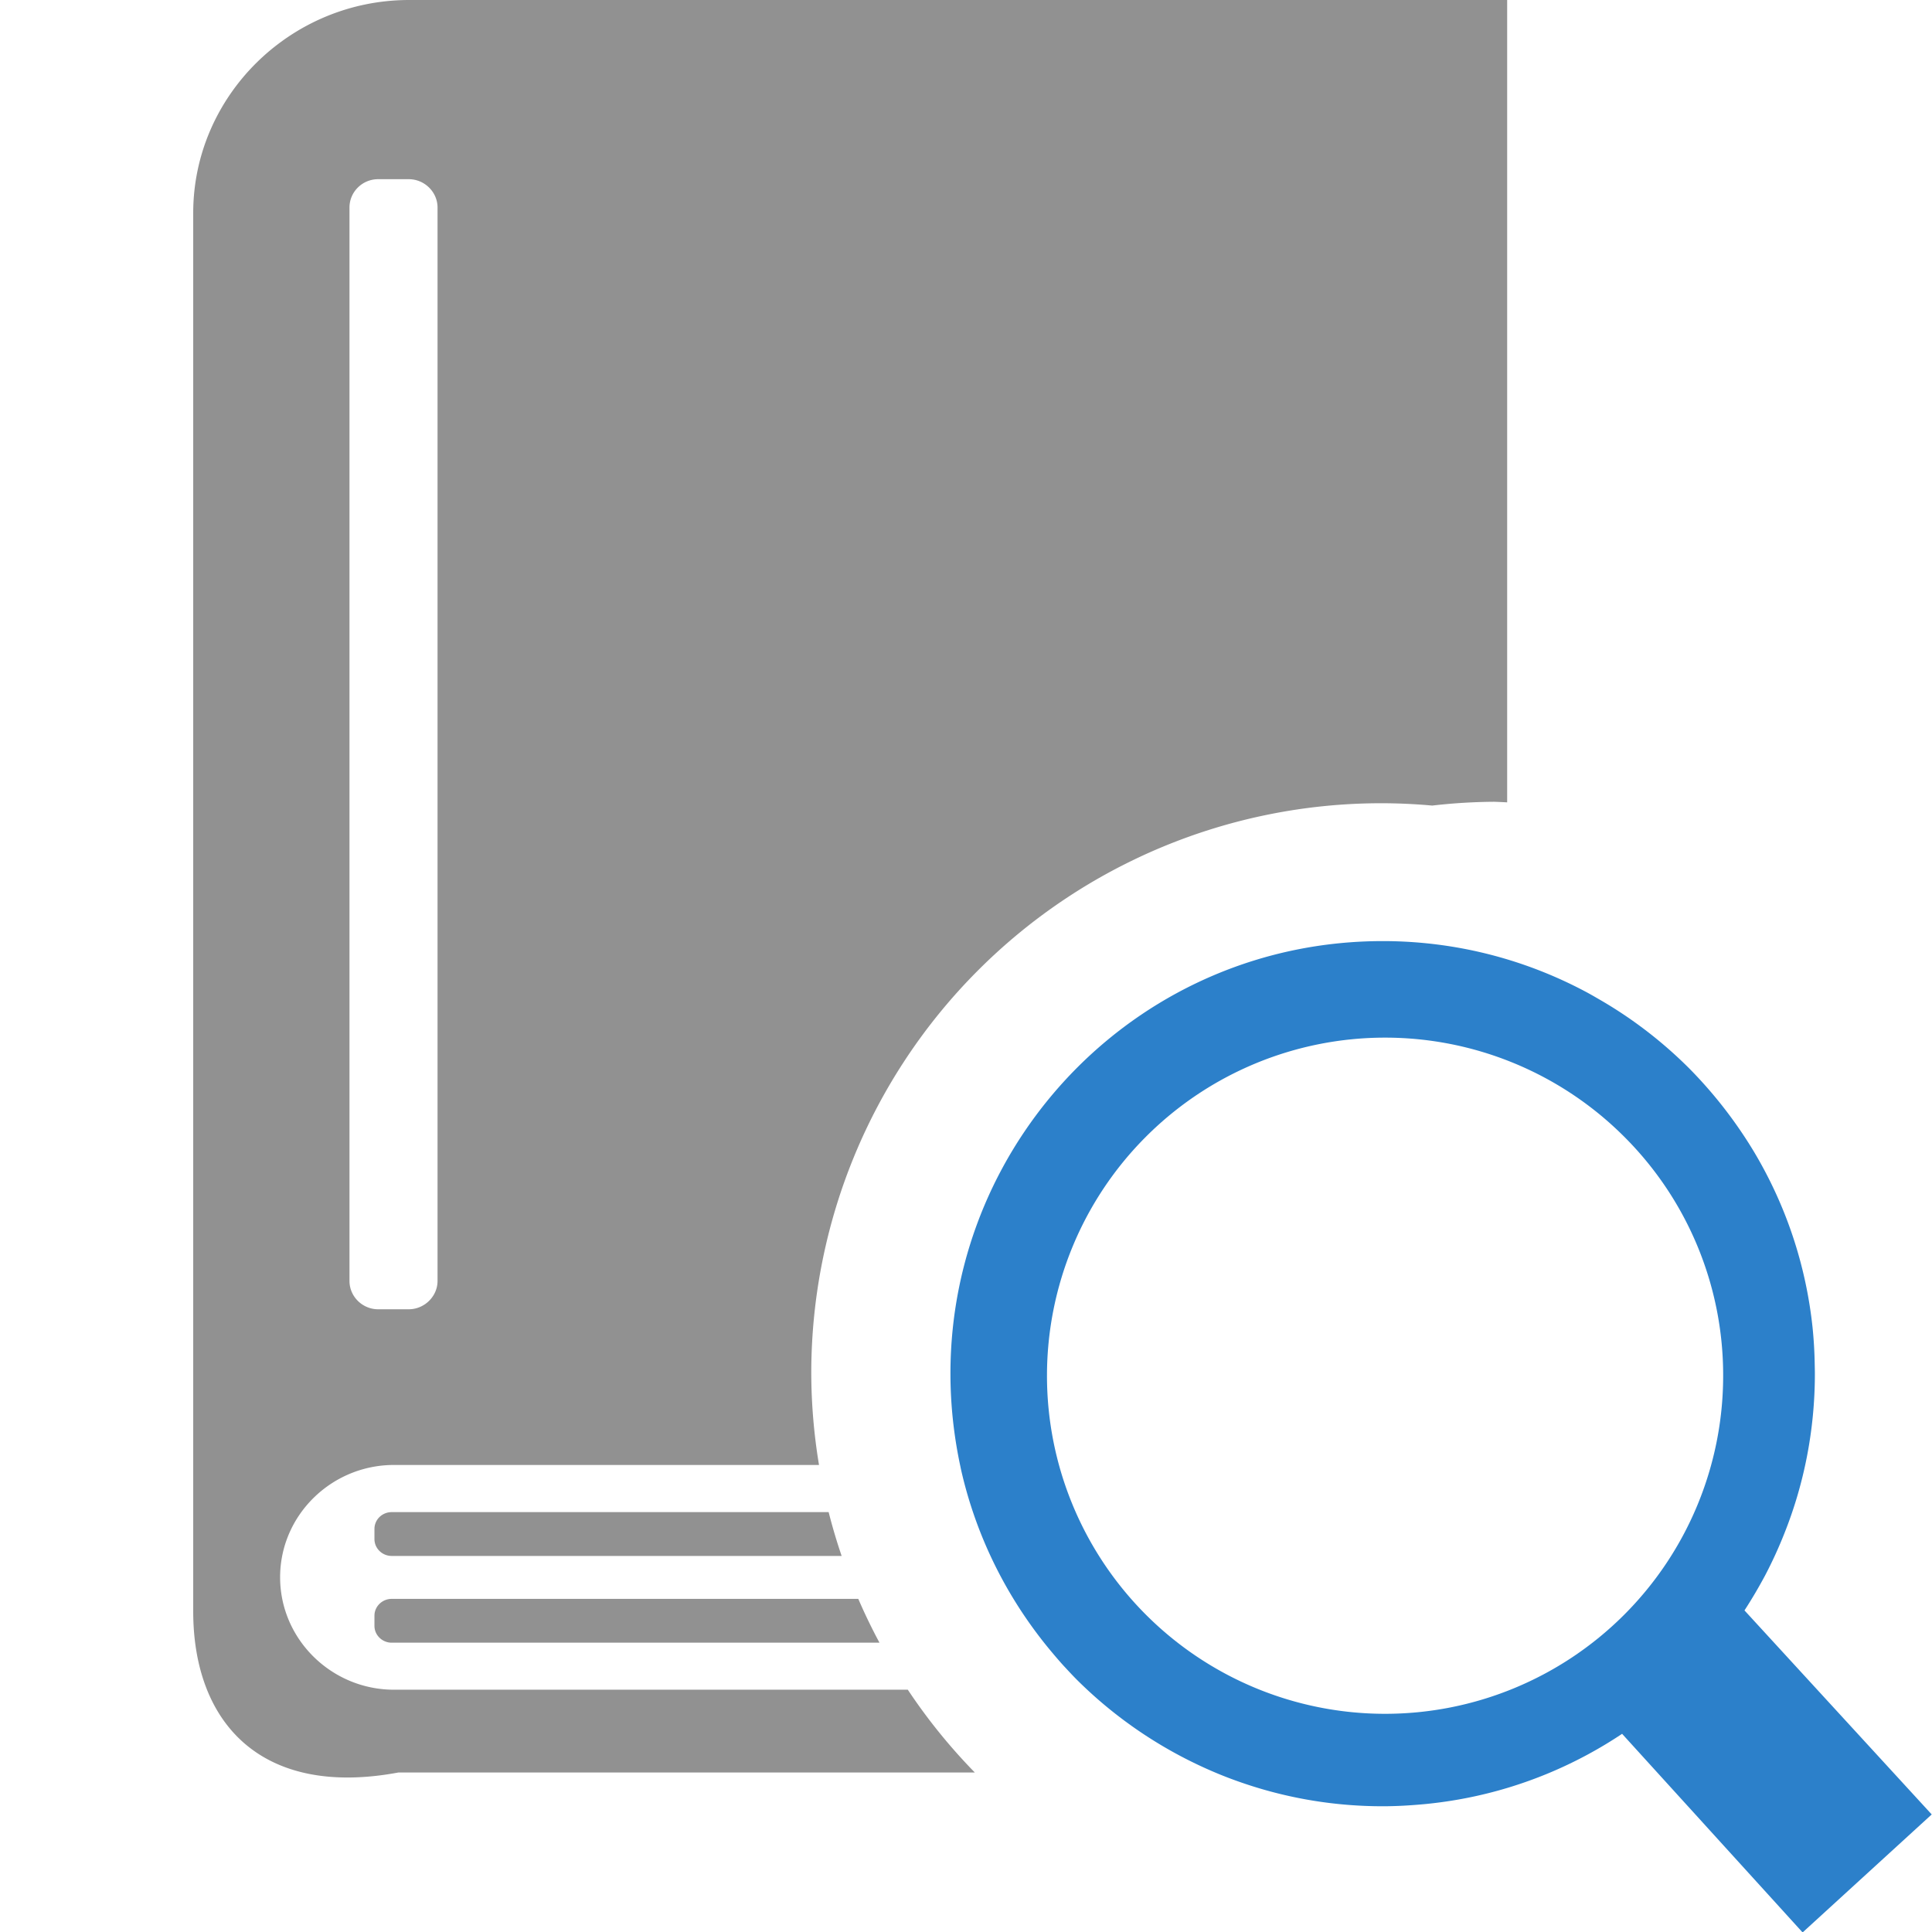 <?xml version="1.0" encoding="UTF-8" standalone="no"?>
<!-- Created with Inkscape (http://www.inkscape.org/) -->

<svg
   width="50"
   height="50"
   viewBox="0 0 13.229 13.229"
   version="1.1"
   id="svg8528"
   inkscape:version="1.2.2 (b0a8486541, 2022-12-01)"
   sodipodi:docname="resource-search.svg"
   xml:space="preserve"
   xmlns:inkscape="http://www.inkscape.org/namespaces/inkscape"
   xmlns:sodipodi="http://sodipodi.sourceforge.net/DTD/sodipodi-0.dtd"
   xmlns="http://www.w3.org/2000/svg"
   xmlns:svg="http://www.w3.org/2000/svg"><sodipodi:namedview
     id="namedview8530"
     pagecolor="#505050"
     bordercolor="#eeeeee"
     borderopacity="1"
     inkscape:showpageshadow="false"
     inkscape:pageopacity="0"
     inkscape:pagecheckerboard="0"
     inkscape:deskcolor="#505050"
     inkscape:document-units="mm"
     showgrid="false"
     inkscape:zoom="7.3192482"
     inkscape:cx="24.319438"
     inkscape:cy="28.759785"
     inkscape:window-width="1575"
     inkscape:window-height="1282"
     inkscape:window-x="26"
     inkscape:window-y="23"
     inkscape:window-maximized="0"
     inkscape:current-layer="layer1"
     showguides="true" /><defs
     id="defs8525" /><g
     inkscape:label="Ebene 1"
     inkscape:groupmode="layer"
     id="layer1"><g
       id="g8081"
       transform="translate(-96.573,-7.937)"><path
         id="use931"
         style="clip-rule:evenodd;fill:#919191;fill-opacity:1;fill-rule:evenodd;stroke-width:0.036;image-rendering:optimizeQuality;shape-rendering:geometricPrecision;text-rendering:geometricPrecision"
         d="m 99.375,7.937 c -0.814,0 -1.479,0.657 -1.479,1.459 v 9.574 c 0,0.762 0.464,1.279 1.404,1.104 h 3.948 a 3.903,3.903 0 0 1 -0.459,-0.567 h -3.518 c -0.429,0 -0.78,-0.346 -0.78,-0.77 0,-0.424 0.351,-0.769 0.78,-0.769 h 2.91 a 3.903,3.903 0 0 1 -0.053,-0.628 3.903,3.903 0 0 1 3.903,-3.903 3.903,3.903 0 0 1 0.349,0.016 3.903,3.903 0 0 1 0.424,-0.026 3.903,3.903 0 0 1 0.089,0.004 V 7.937 Z m -0.213,1.227 h 0.21 c 0.108,0 0.197,0.088 0.197,0.194 v 7.35 c 0,0.106 -0.09,0.194 -0.197,0.194 h -0.21 c -0.107,0 -0.196,-0.087 -0.196,-0.194 V 9.358 c 0,-0.107 0.088,-0.194 0.196,-0.194 z m 0.093,9.127 c -0.065,0 -0.118,0.051 -0.118,0.115 v 0.07 c 0,0.063 0.053,0.115 0.118,0.115 h 3.081 a 3.903,3.903 0 0 1 -0.089,-0.3 z m 0,0.594 c -0.065,0 -0.118,0.052 -0.118,0.115 v 0.07 c 0,0.063 0.053,0.115 0.118,0.115 h 3.34 a 3.903,3.903 0 0 1 -0.145,-0.3 z" /><path
         id="path6698-1-5-9-1"
         style="fill:#2c80ca;stroke-width:0.522"
         d="m 106.041,14.381 c -0.819,0 -1.557,0.33 -2.093,0.867 -0.535,0.537 -0.867,1.278 -0.867,2.094 0,0.218 0.024,0.431 0.068,0.636 a 2.977,2.977 0 0 0 0.005,0.024 c 0.107,0.471 0.326,0.899 0.628,1.256 a 2.977,2.977 0 0 0 0.073,0.084 c 0.03,0.032 0.06,0.065 0.091,0.096 0.279,0.278 0.613,0.5 0.984,0.651 a 2.977,2.977 0 0 0 0.195,0.071 c 0.288,0.094 0.596,0.145 0.915,0.145 0.099,0 0.196,-0.006 0.292,-0.015 a 2.977,2.977 0 0 0 0.286,-0.042 c 0.386,-0.076 0.746,-0.228 1.062,-0.439 l 1.236,1.36 0.884,-0.808 -1.282,-1.397 c 0.05,-0.077 0.097,-0.157 0.141,-0.239 a 2.977,2.977 0 0 0 0.132,-0.288 c 0.135,-0.338 0.209,-0.708 0.209,-1.094 0,-0.02 -6.4e-4,-0.04 -0.001,-0.06 a 2.977,2.977 0 0 0 -0.015,-0.258 c -0.046,-0.433 -0.185,-0.838 -0.397,-1.195 a 2.977,2.977 0 0 0 -0.085,-0.134 c -0.108,-0.161 -0.231,-0.311 -0.367,-0.448 -0.185,-0.184 -0.394,-0.344 -0.622,-0.474 a 2.977,2.977 0 0 0 -0.065,-0.037 c -0.414,-0.224 -0.887,-0.353 -1.39,-0.356 -0.002,-10e-6 -0.004,10e-6 -0.006,0 -0.004,-2e-5 -0.008,0 -0.012,0 z m 0.015,0.661 a 2.315,2.315 0 0 1 1.637,0.677 2.306,2.306 0 0 1 0.679,1.642 2.315,2.315 0 1 1 -2.316,-2.319 z" /></g></g><style
     type="text/css"
     id="style12387">.st0{fill-rule:evenodd;clip-rule:evenodd;}</style></svg>
